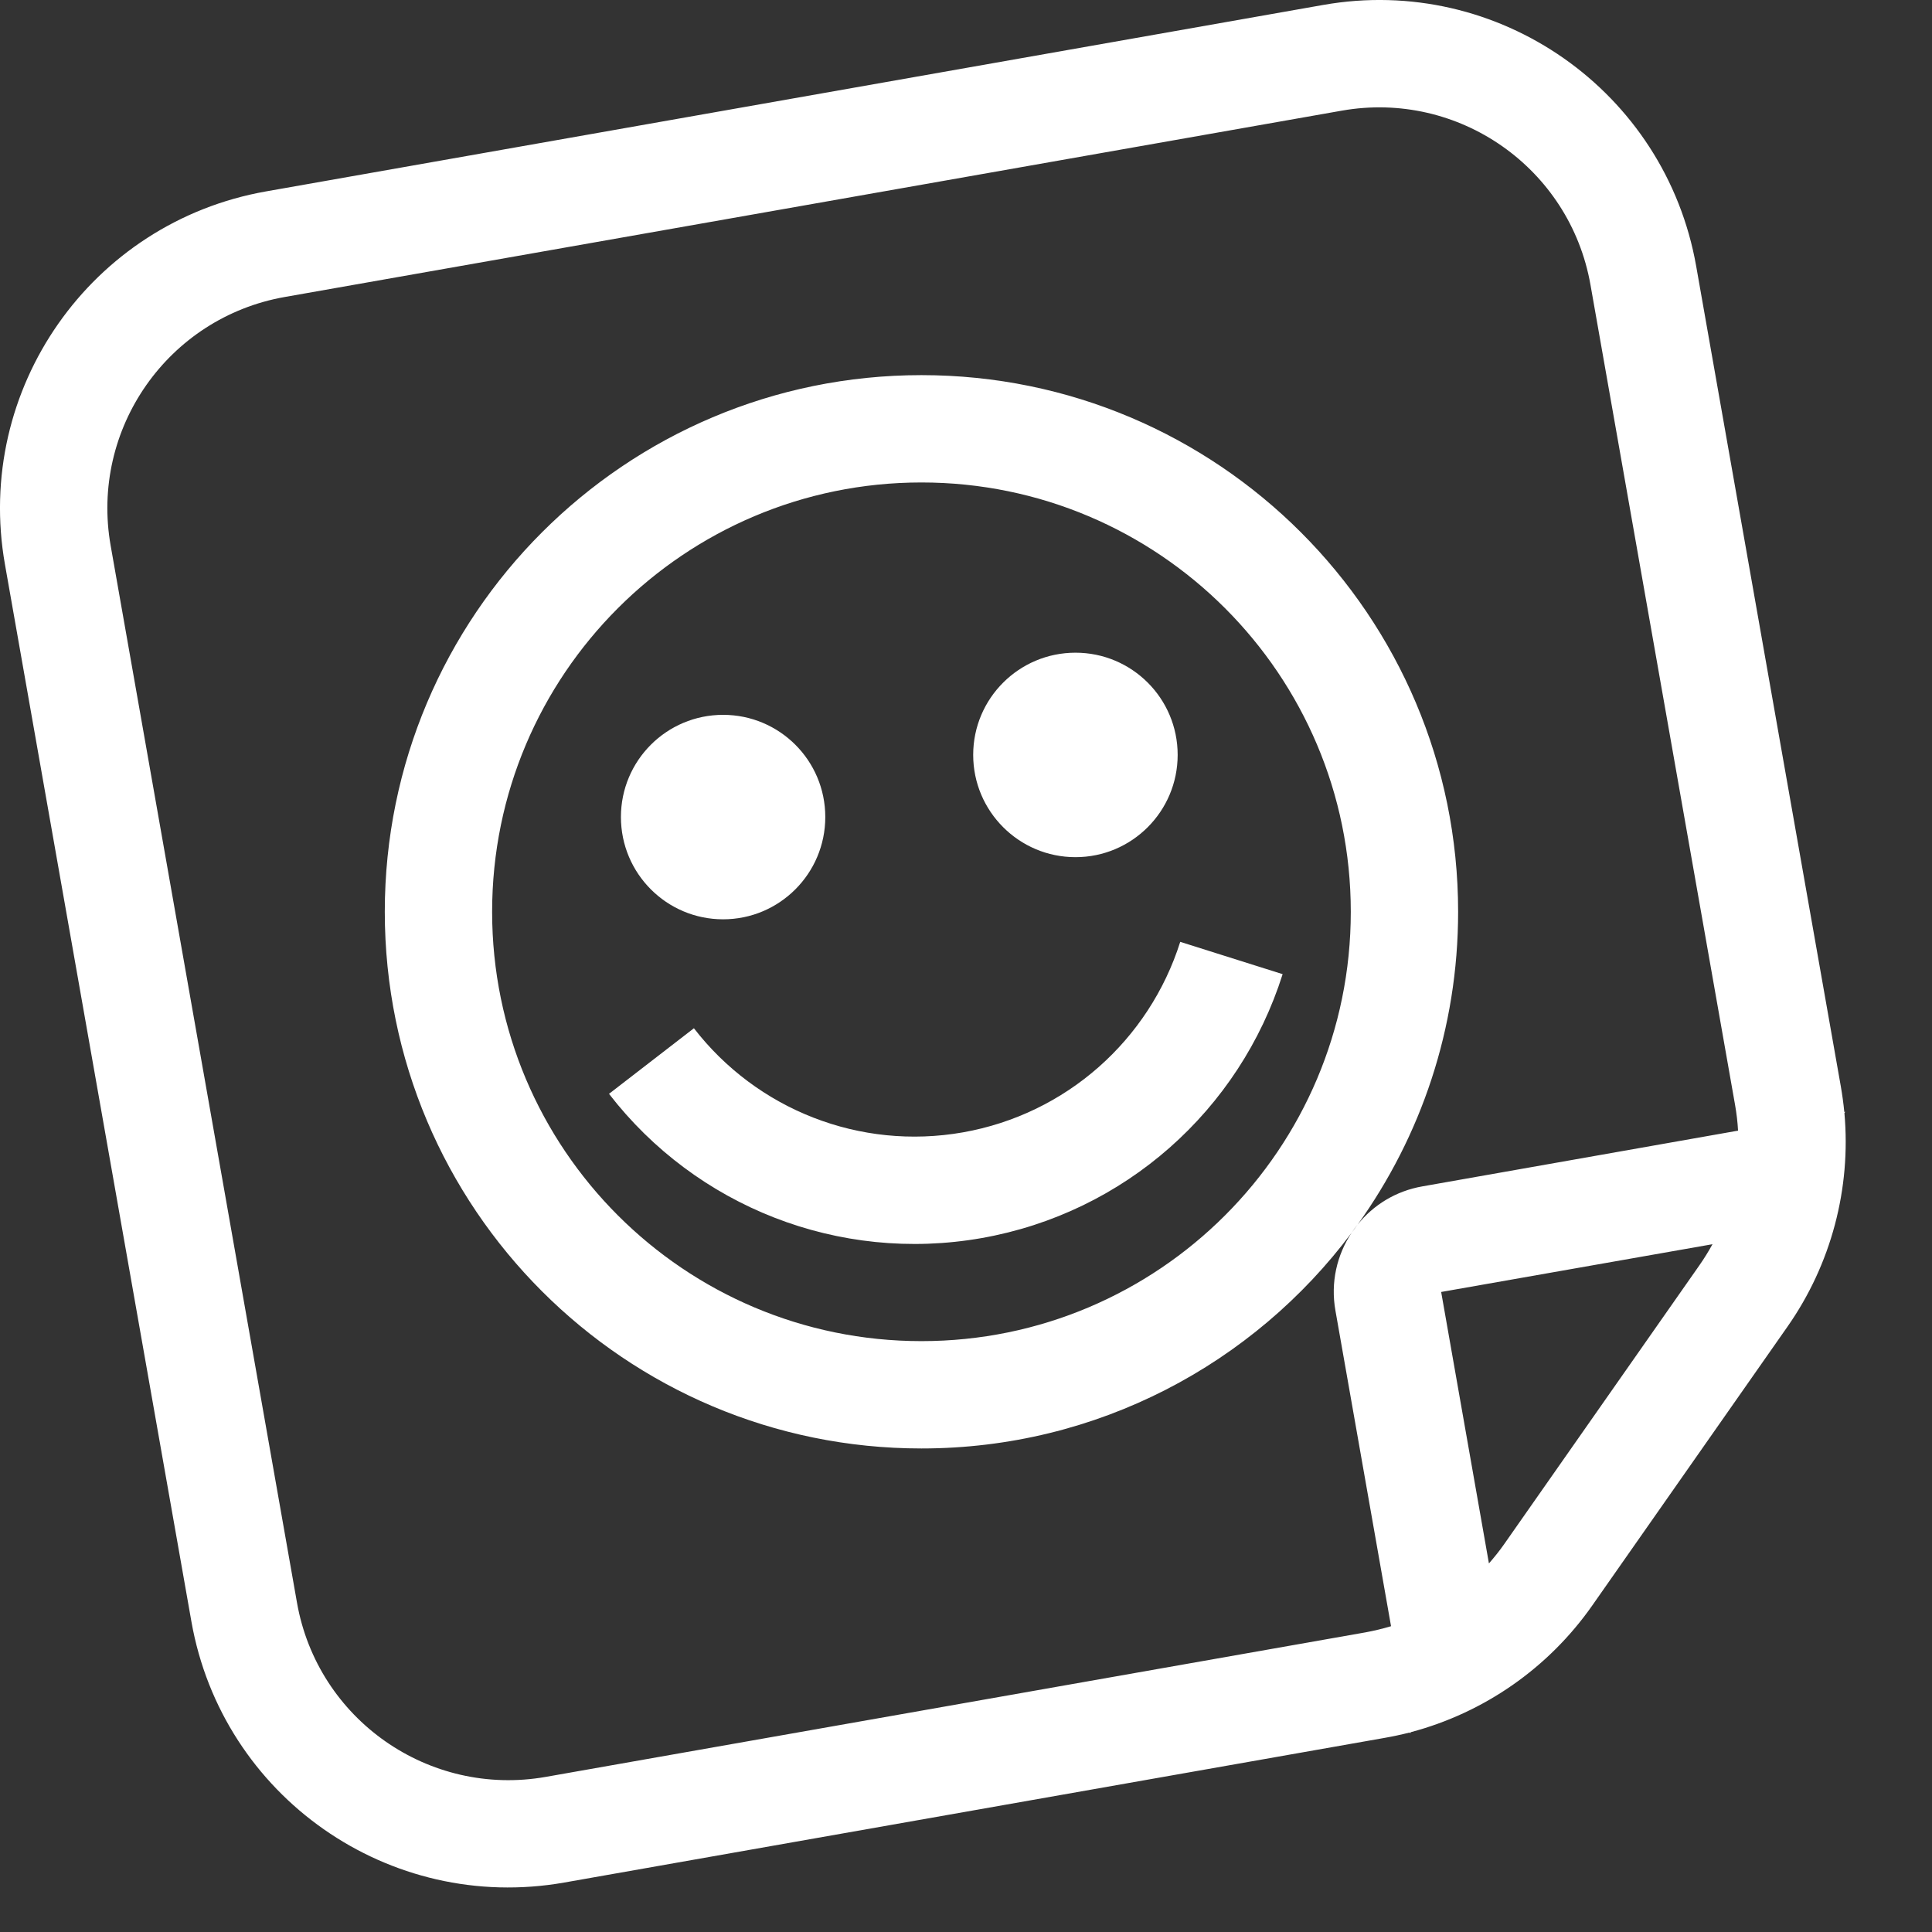<?xml version="1.0" encoding="UTF-8"?>
<svg width="18px" height="18px" viewBox="0 0 18 18" version="1.1" xmlns="http://www.w3.org/2000/svg" xmlns:xlink="http://www.w3.org/1999/xlink">
    <rect x="0" y="0" width="18" height="18" fill="#333333" stroke="none"/>
    <!-- Generator: Sketch 46.2 (44496) - http://www.bohemiancoding.com/sketch -->
    <title>note-smile</title>
    <desc>Created with Sketch.</desc>
    <defs></defs>
    <g id="icons" stroke="none" stroke-width="1" fill="none" fill-rule="evenodd">
        <g id="Artboard" transform="translate(-832, -252)" fill-rule="nonzero" fill="#FFFFFF">
            <path d="M844.593,263.485 C843.681,264.705 842.225,265.495 840.585,265.495 C837.824,265.495 835.585,263.257 835.585,260.495 C835.585,257.734 837.824,255.495 840.585,255.495 C843.346,255.495 845.585,257.734 845.585,260.495 C845.585,261.582 845.238,262.588 844.649,263.409 C844.795,263.227 845.005,263.096 845.253,263.053 L848.193,262.534 C848.189,262.454 848.179,262.373 848.165,262.293 L846.818,254.653 C846.626,253.565 845.589,252.839 844.501,253.031 L834.653,254.767 C833.565,254.959 832.839,255.996 833.031,257.084 L834.767,266.932 C834.959,268.02 835.996,268.746 837.084,268.555 L844.724,267.208 C844.804,267.193 844.883,267.174 844.96,267.151 L844.442,264.211 C844.395,263.948 844.456,263.691 844.593,263.485 Z M849.183,262.36 L849.192,262.358 L849.184,262.37 C849.247,263.073 849.061,263.779 848.653,264.361 L846.834,266.959 C846.426,267.541 845.827,267.957 845.145,268.138 L845.136,268.15 L845.135,268.141 C845.057,268.161 844.977,268.178 844.897,268.192 L837.258,269.539 C835.626,269.827 834.07,268.738 833.783,267.106 L832.046,257.258 C831.758,255.626 832.848,254.07 834.48,253.783 L844.328,252.046 C845.959,251.758 847.515,252.848 847.803,254.48 L849.15,262.119 C849.164,262.199 849.175,262.279 849.183,262.36 Z M847.955,263.592 L845.427,264.037 L845.872,266.566 C845.923,266.508 845.971,266.448 846.015,266.385 L847.834,263.787 C847.878,263.724 847.918,263.659 847.955,263.592 Z M844.593,263.485 C844.612,263.46 844.631,263.434 844.649,263.409 C844.629,263.433 844.61,263.459 844.593,263.485 Z M840.585,264.495 C842.794,264.495 844.585,262.704 844.585,260.495 C844.585,258.286 842.794,256.495 840.585,256.495 C838.376,256.495 836.585,258.286 836.585,260.495 C836.585,262.704 838.376,264.495 840.585,264.495 Z M838.737,260.565 C838.211,260.565 837.785,260.138 837.785,259.612 C837.785,259.086 838.211,258.66 838.737,258.66 C839.263,258.66 839.689,259.086 839.689,259.612 C839.689,260.138 839.263,260.565 838.737,260.565 Z M842.02,259.986 C841.494,259.986 841.067,259.559 841.067,259.033 C841.067,258.507 841.494,258.081 842.02,258.081 C842.546,258.081 842.972,258.507 842.972,259.033 C842.972,259.559 842.546,259.986 842.02,259.986 Z M843.95,261.076 C843.549,262.344 842.478,263.3 841.145,263.535 C839.815,263.769 838.485,263.241 837.674,262.191 L838.465,261.58 C839.051,262.338 840.011,262.719 840.971,262.55 C841.934,262.38 842.706,261.69 842.996,260.775 L843.95,261.076 Z" id="note-smile"></path>
        </g>
    </g>
</svg>
